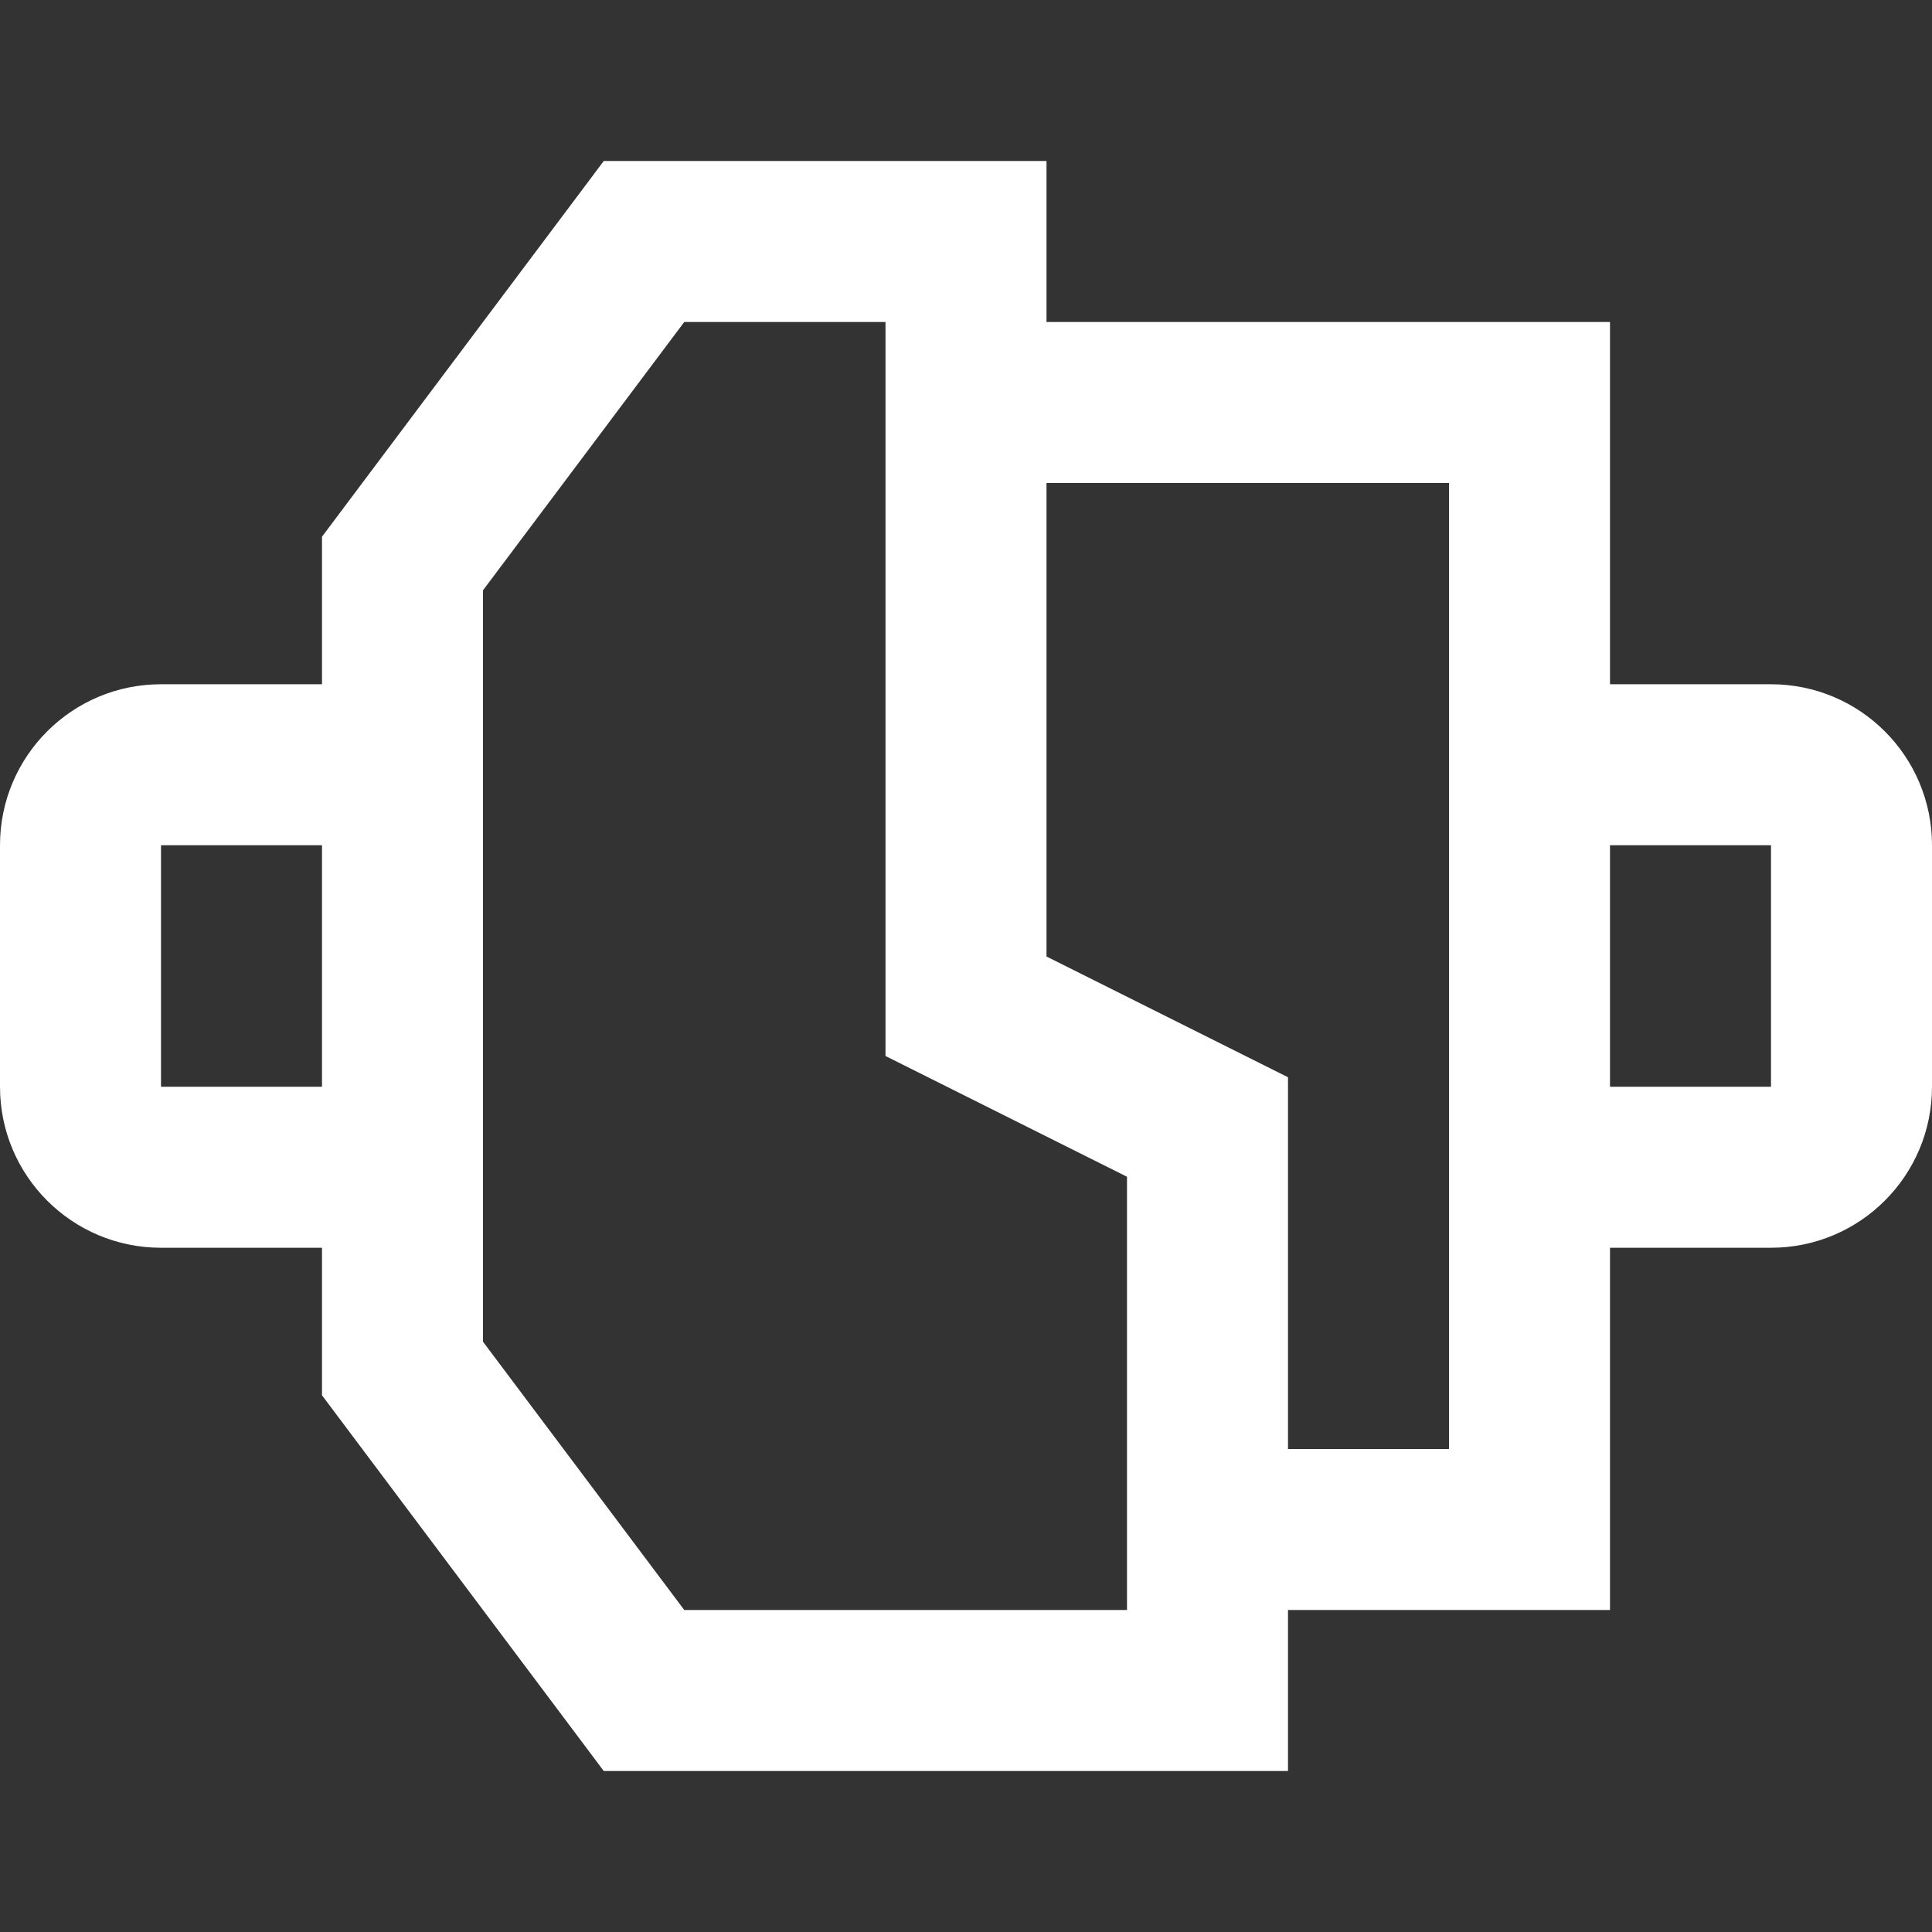<svg width="24" height="24" viewBox="0 0 24 24" fill="none" xmlns="http://www.w3.org/2000/svg">
<rect x="0" y="0" width="24" height="24" fill="#333333" stroke="none"/>
<path fill-rule="evenodd" clip-rule="evenodd" d="M13 2H7.5L4 6.667L4 8.5H2C0.895 8.5 0 9.395 0 10.5V13.5C0 14.605 0.895 15.5 2 15.5L4 15.5L4 17.333L7.5 22H16V20H20V15.5L22 15.5C23.105 15.5 24 14.605 24 13.5V10.5C24 9.395 23.105 8.5 22 8.5H20L20 4H13V2ZM13 6V11.882L16 13.382V18H18V13.5V10.5V6H13ZM14 18V14.618L11 13.118V4H8.5L6 7.333V10.499C6 10.499 6 10.499 6 10.5L6 13.5V16.667L8.5 20H14V18ZM4 13.5L4 10.5L2 10.5L2 13.5L4 13.5ZM20 13.5V10.5L22 10.5V13.5L20 13.5Z" fill="white"/>
</svg>

